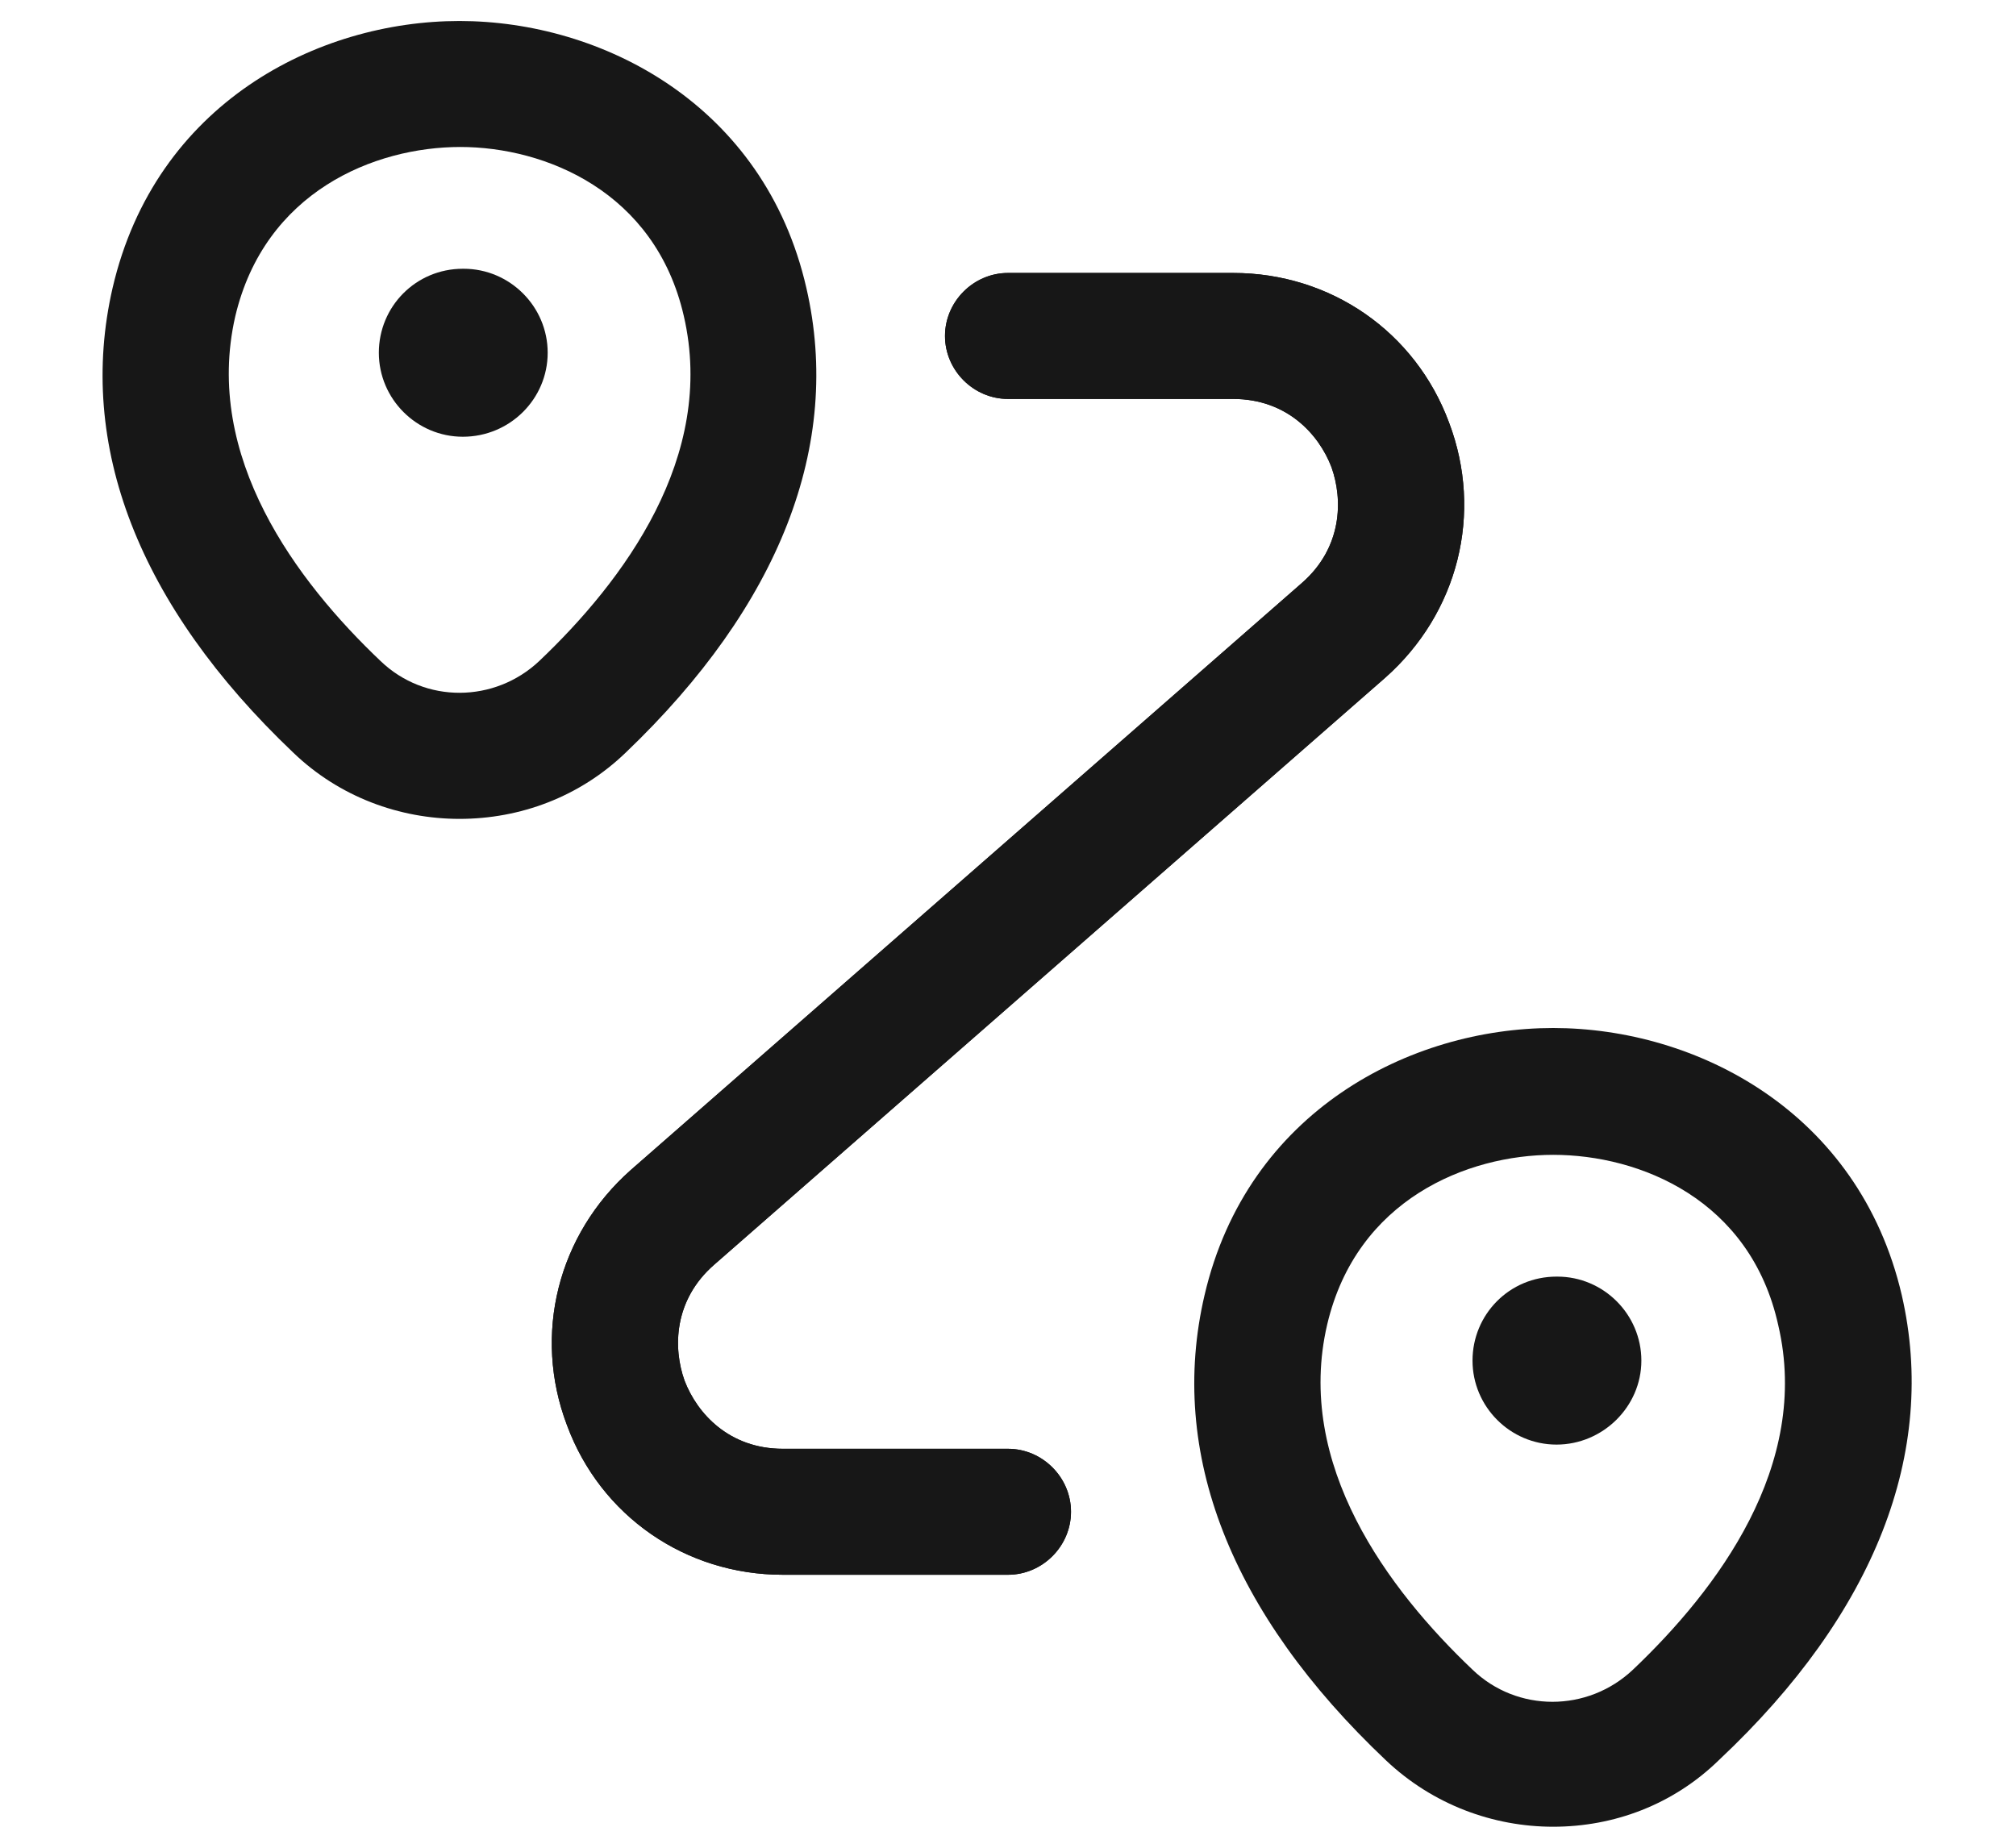<svg width="12" height="11" viewBox="0 0 12 11" fill="none" xmlns="http://www.w3.org/2000/svg">
<path d="M2.735 4.875C2.38 4.875 2.02 4.745 1.745 4.48C0.825 3.605 0.455 2.65 0.67 1.715C0.925 0.615 1.89 0.125 2.735 0.125C3.58 0.125 4.55 0.62 4.8 1.715C5.015 2.65 4.64 3.605 3.725 4.48C3.45 4.745 3.095 4.875 2.735 4.875ZM1.4 1.885C1.21 2.72 1.765 3.46 2.265 3.935C2.53 4.19 2.945 4.185 3.21 3.935C3.71 3.46 4.265 2.72 4.07 1.88C3.9 1.14 3.245 0.875 2.74 0.875C2.23 0.875 1.575 1.14 1.4 1.885Z" fill="#171717"/>
<path d="M2.755 2.6C2.48 2.6 2.255 2.375 2.255 2.1C2.255 1.825 2.475 1.6 2.755 1.6H2.76C3.035 1.6 3.26 1.825 3.26 2.1C3.26 2.375 3.035 2.6 2.755 2.6Z" fill="#171717"/>
<path d="M9.245 10.875C8.89 10.875 8.53 10.745 8.25 10.48C7.325 9.605 6.95 8.65 7.17 7.71C7.425 6.615 8.395 6.12 9.245 6.12C10.095 6.12 11.065 6.615 11.32 7.71C11.535 8.645 11.16 9.605 10.235 10.475C9.96 10.745 9.605 10.875 9.245 10.875ZM9.245 6.875C8.735 6.875 8.075 7.14 7.9 7.885C7.705 8.72 8.265 9.465 8.765 9.94C9.03 10.195 9.45 10.195 9.72 9.94C10.22 9.465 10.78 8.725 10.585 7.89C10.42 7.14 9.76 6.875 9.245 6.875Z" fill="#171717"/>
<path d="M9.265 8.6C8.99 8.6 8.765 8.375 8.765 8.1C8.765 7.825 8.985 7.6 9.265 7.6H9.27C9.545 7.6 9.77 7.825 9.77 8.1C9.77 8.375 9.54 8.6 9.265 8.6Z" fill="#171717"/>
<path d="M6 9.375H4.66C4.08 9.375 3.575 9.025 3.375 8.485C3.17 7.945 3.32 7.35 3.755 6.965L7.75 3.47C7.99 3.26 7.995 2.975 7.925 2.78C7.85 2.585 7.66 2.375 7.34 2.375H6C5.795 2.375 5.625 2.205 5.625 2C5.625 1.795 5.795 1.625 6 1.625H7.34C7.92 1.625 8.425 1.975 8.625 2.515C8.83 3.055 8.68 3.65 8.245 4.035L4.25 7.53C4.01 7.74 4.005 8.025 4.075 8.22C4.15 8.415 4.34 8.625 4.66 8.625H6C6.205 8.625 6.375 8.795 6.375 9C6.375 9.205 6.205 9.375 6 9.375Z" fill="#171717"/>
<path d="M6 9.375H4.66C4.08 9.375 3.575 9.025 3.375 8.485C3.17 7.945 3.32 7.35 3.755 6.965L7.75 3.47C7.99 3.26 7.995 2.975 7.925 2.78C7.85 2.585 7.66 2.375 7.34 2.375H6C5.795 2.375 5.625 2.205 5.625 2C5.625 1.795 5.795 1.625 6 1.625H7.34C7.92 1.625 8.425 1.975 8.625 2.515C8.83 3.055 8.68 3.65 8.245 4.035L4.25 7.53C4.01 7.74 4.005 8.025 4.075 8.22C4.15 8.415 4.34 8.625 4.66 8.625H6C6.205 8.625 6.375 8.795 6.375 9C6.375 9.205 6.205 9.375 6 9.375Z" fill="#171717"/>
</svg>
